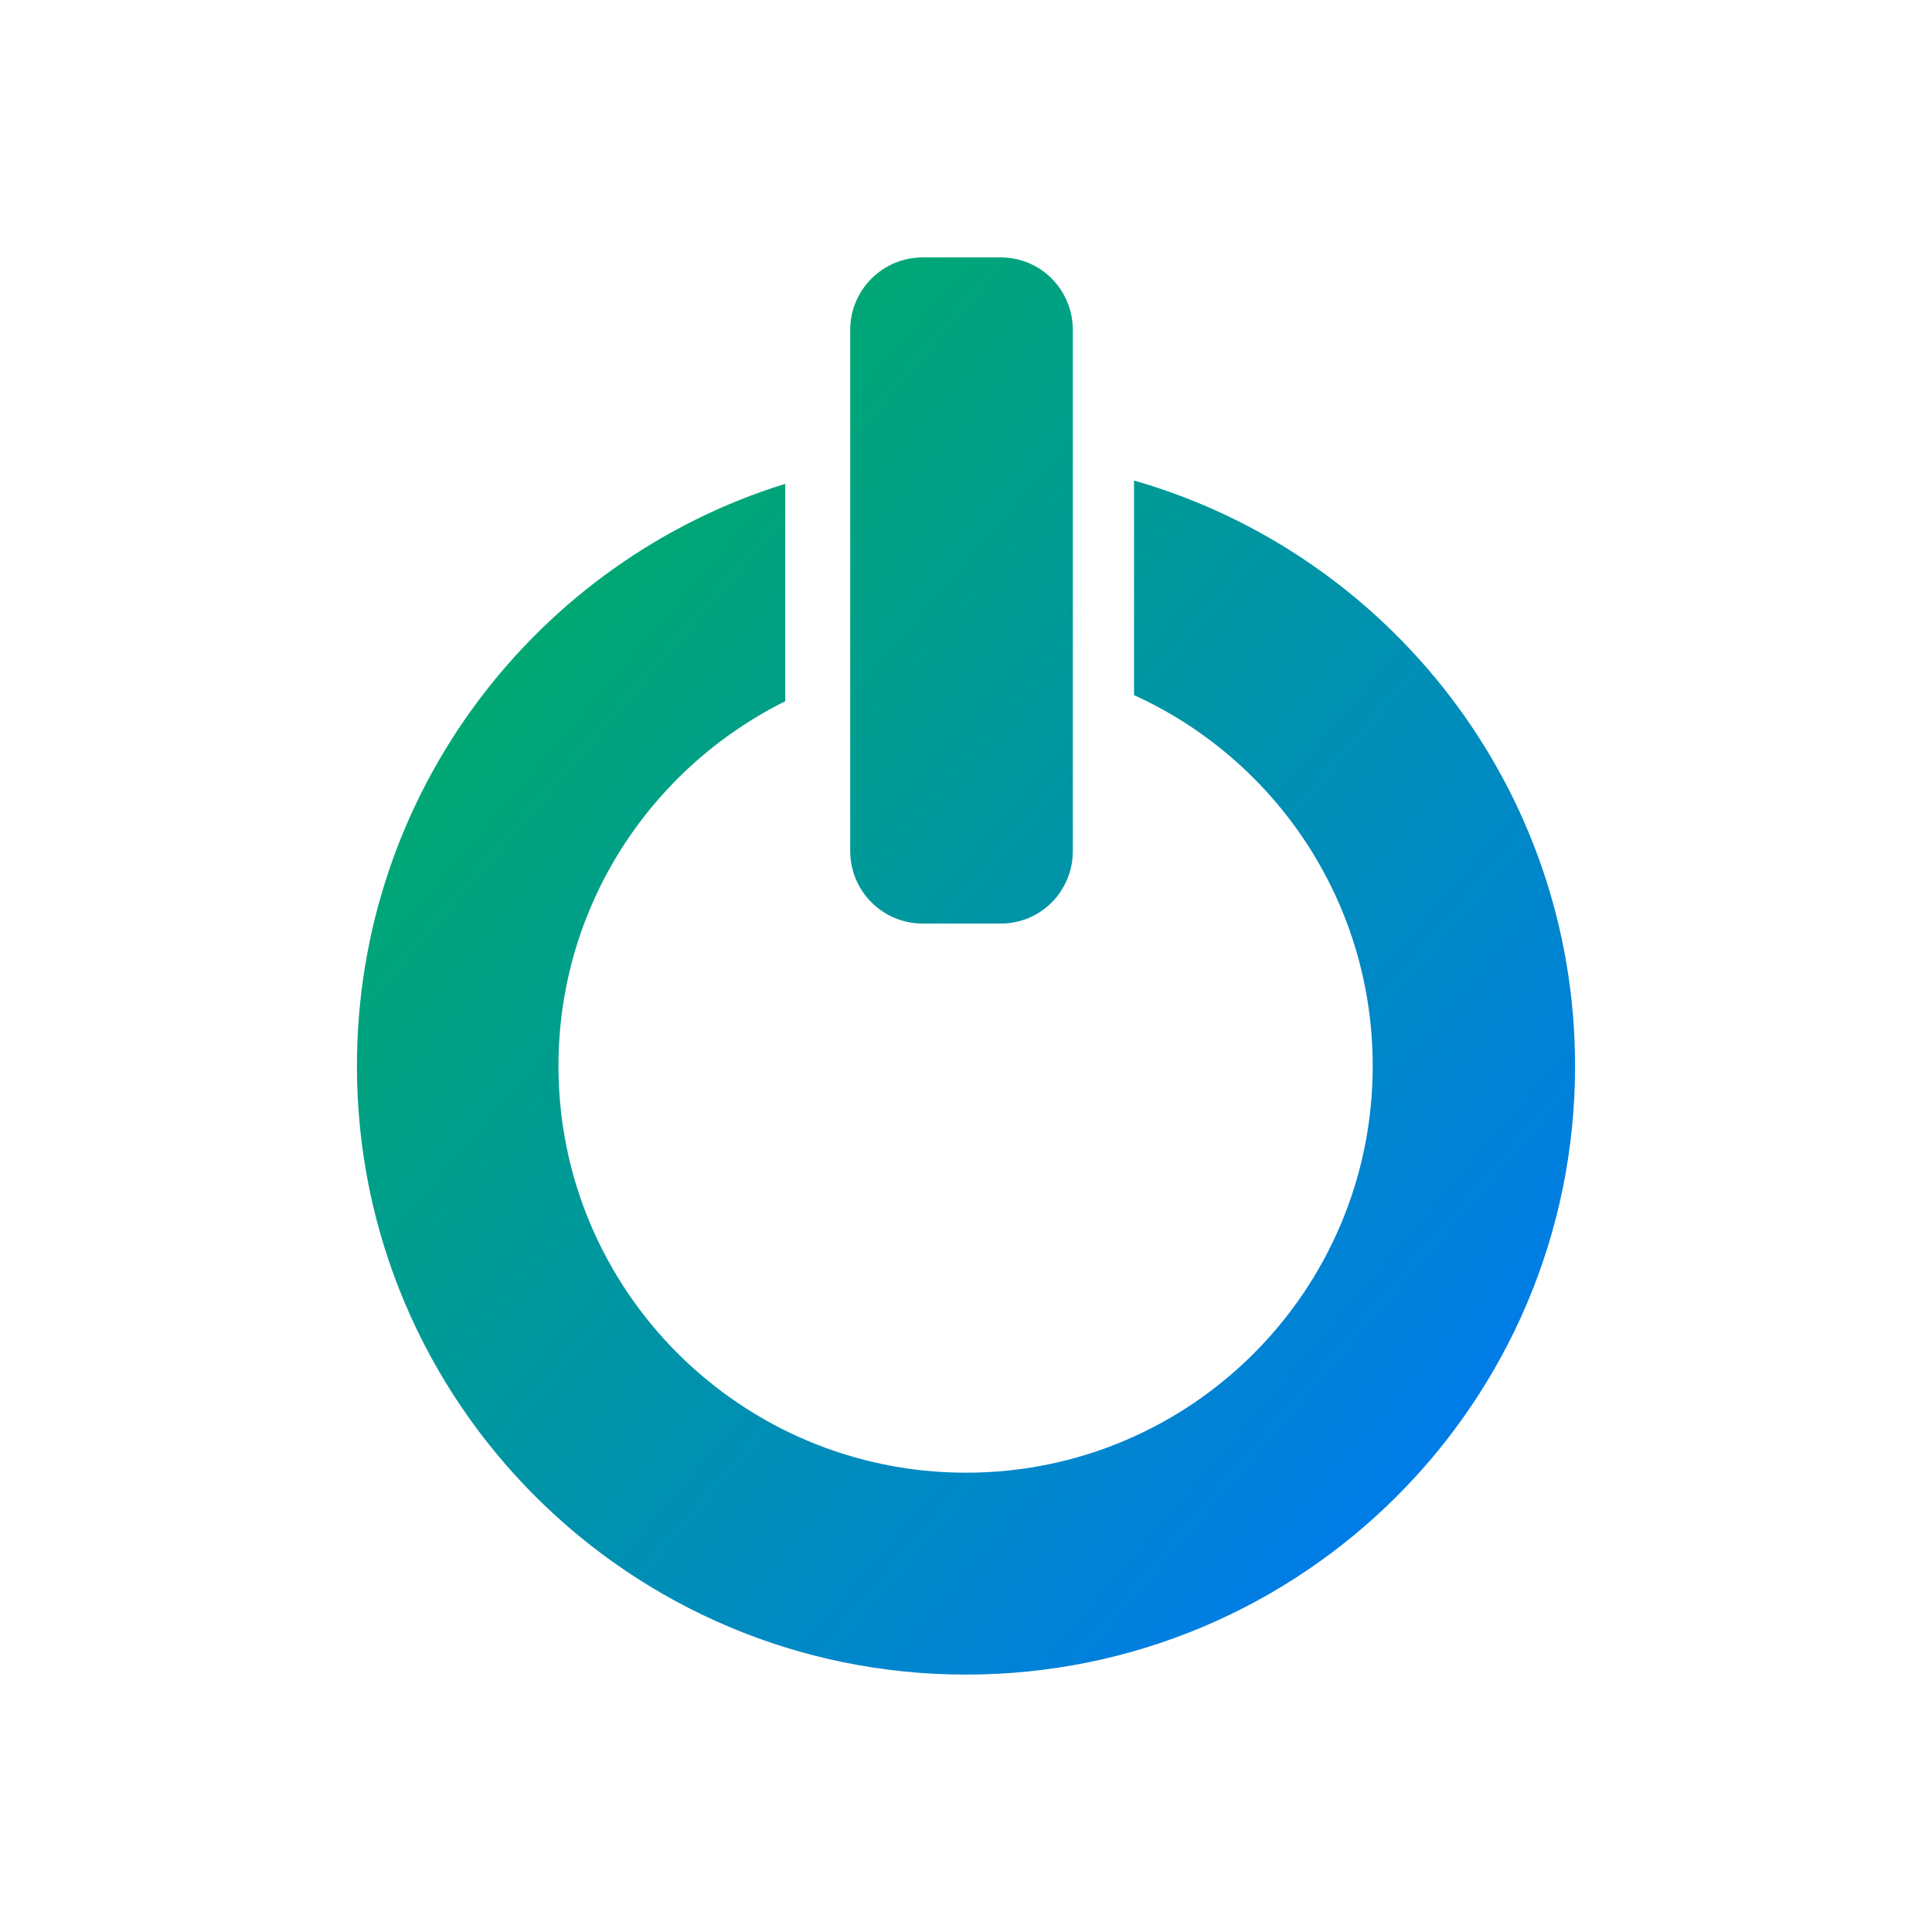 <svg xmlns="http://www.w3.org/2000/svg" xmlns:xlink="http://www.w3.org/1999/xlink" width="64" height="64" viewBox="0 0 64 64" version="1.1"><defs><linearGradient id="linear0" x1="0%" x2="100%" y1="0%" y2="100%"><stop offset="0%" style="stop-color:#00b54e; stop-opacity:1"/><stop offset="100%" style="stop-color:#0073ff; stop-opacity:1"/></linearGradient></defs><g id="surface1"><path style=" stroke:none;fill-rule:nonzero;fill:url(#linear0);" d="M 30.566 8.527 C 29.238 8.527 28.164 9.602 28.164 10.934 L 28.164 28.188 C 28.164 29.52 29.238 30.594 30.566 30.594 L 33.148 30.594 C 34.48 30.594 35.539 29.52 35.539 28.188 L 35.539 10.934 C 35.539 9.602 34.48 8.527 33.148 8.527 Z M 37.566 15.918 L 37.566 23.027 C 42.234 25.148 45.473 29.852 45.473 35.312 C 45.473 42.758 39.445 48.785 32 48.785 C 24.555 48.785 18.5 42.758 18.5 35.312 C 18.5 30.012 21.566 25.438 26.012 23.23 L 26.012 16.027 C 17.789 18.574 11.824 26.25 11.824 35.312 C 11.824 46.453 20.859 55.473 32 55.473 C 43.141 55.473 52.176 46.453 52.176 35.312 C 52.176 26.102 46 18.336 37.566 15.918 Z M 37.566 15.918 "/></g></svg>
